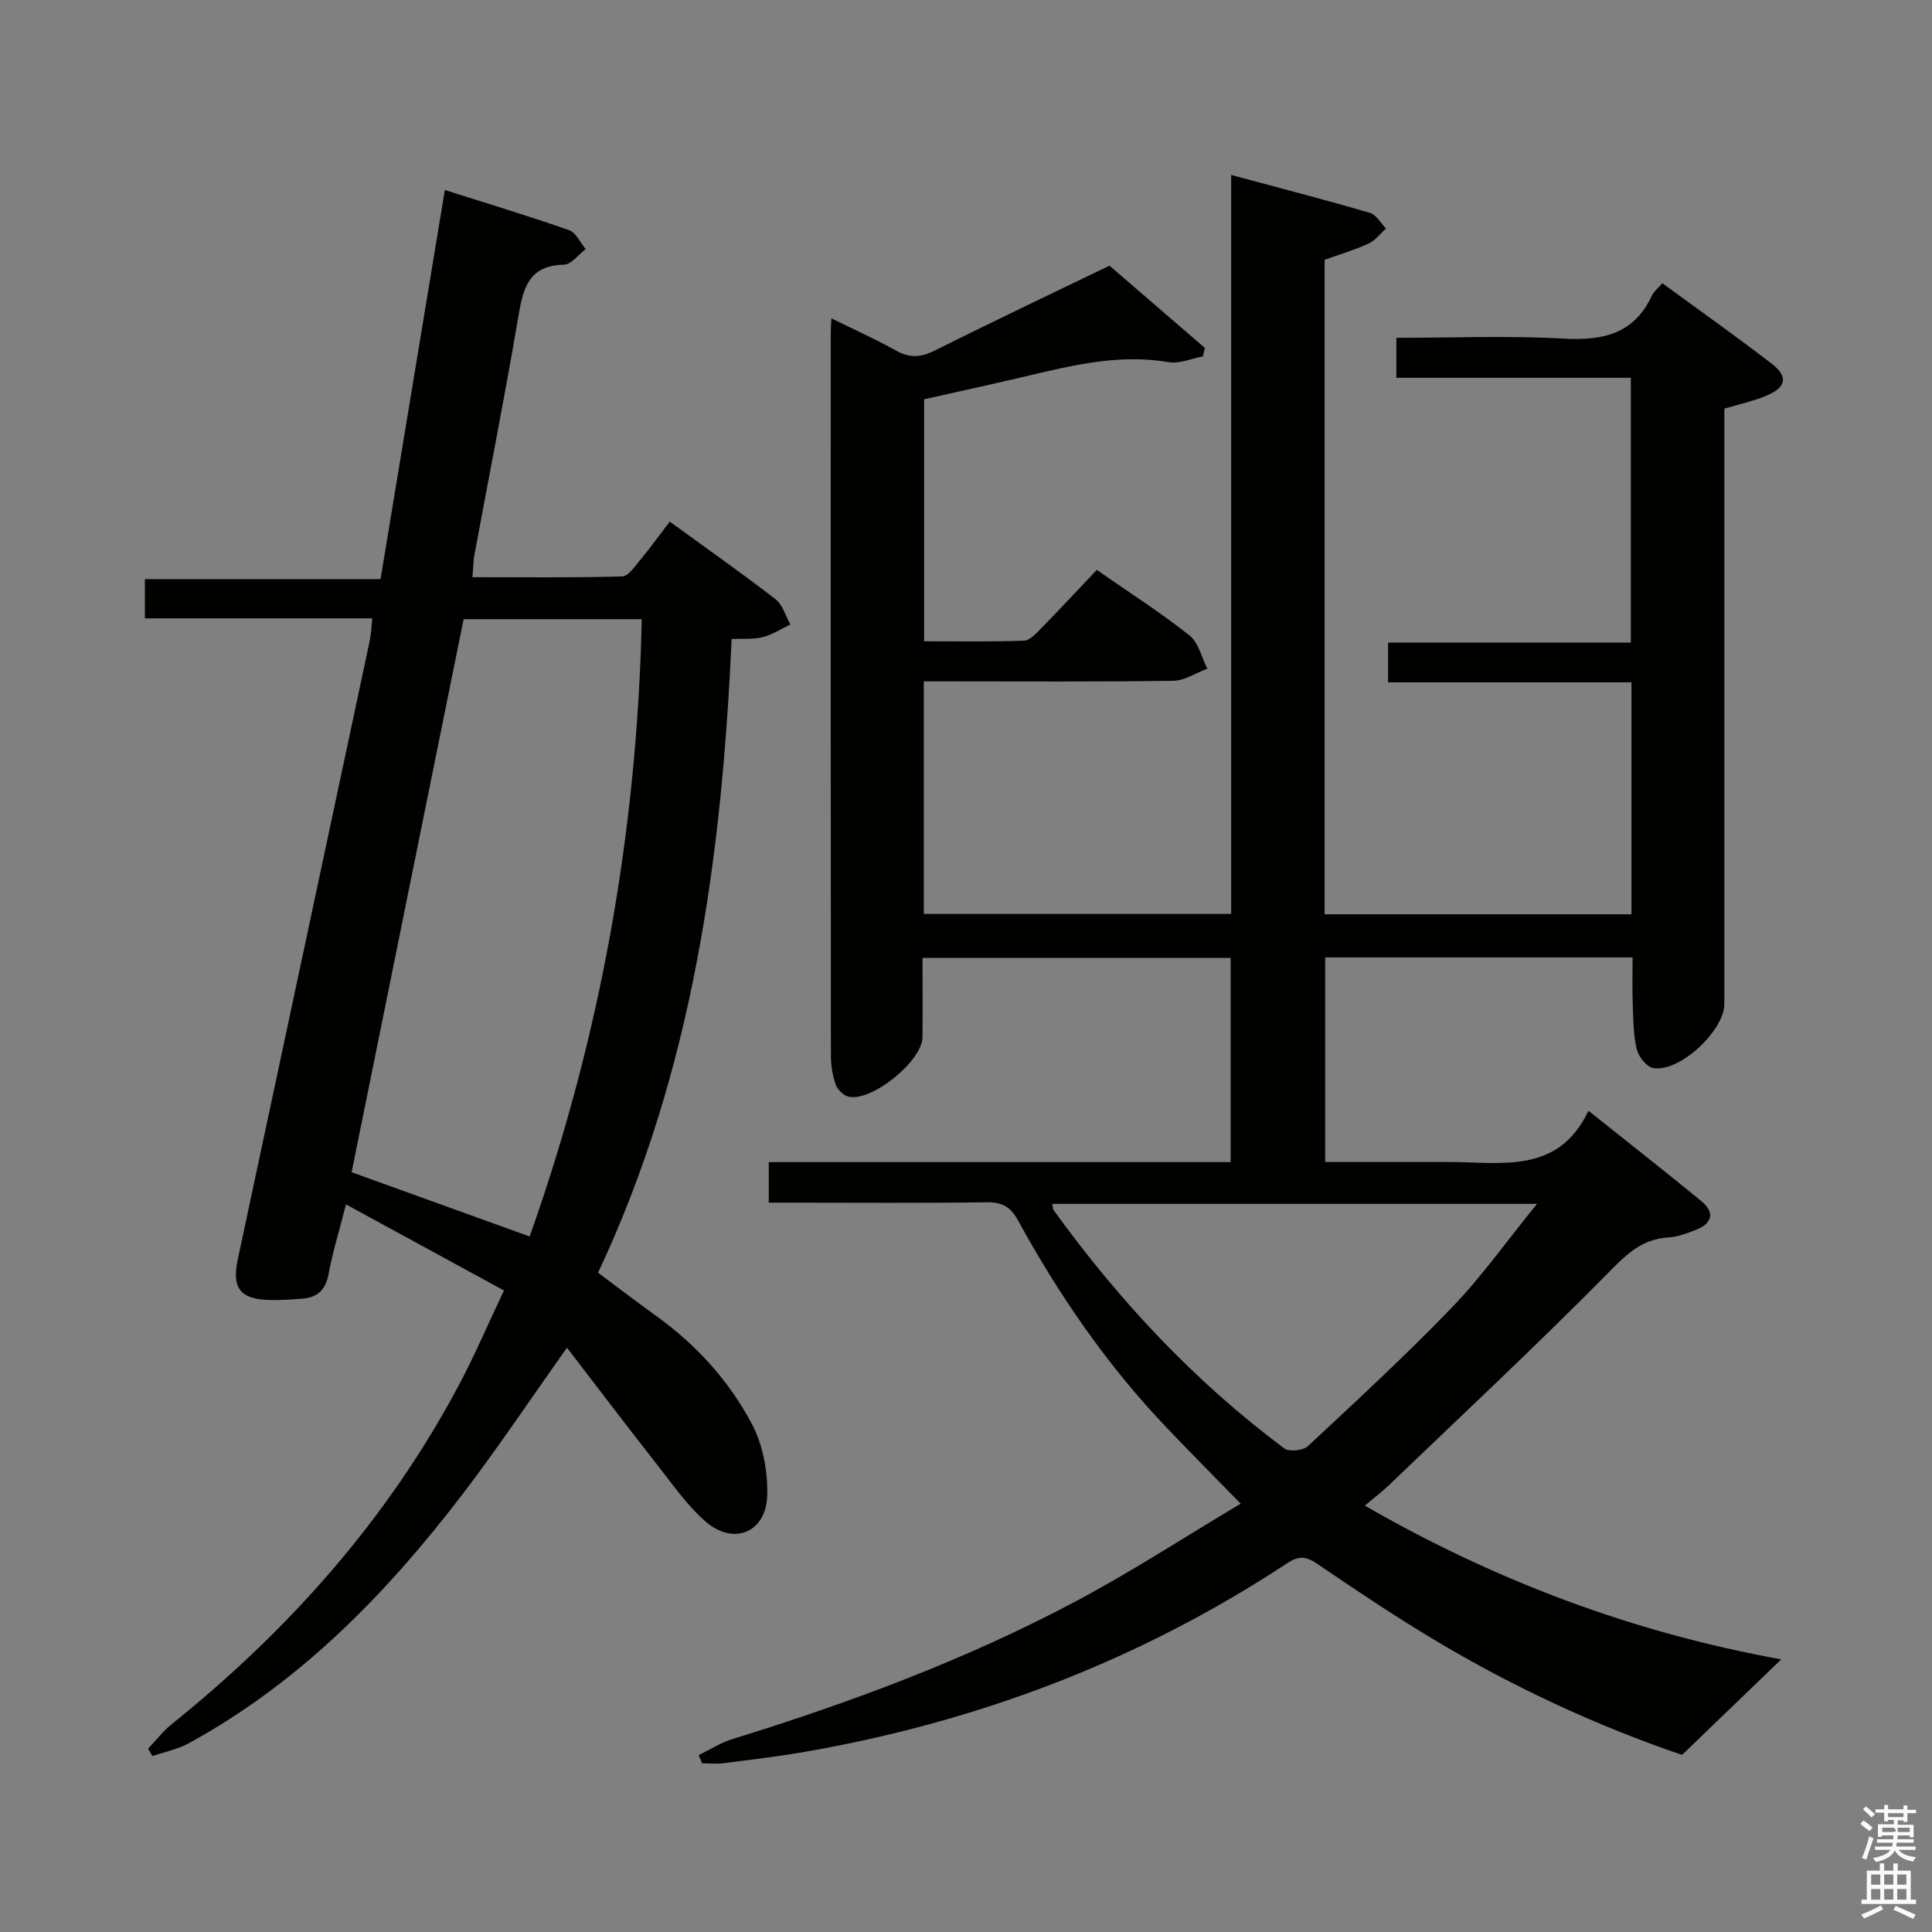<svg enable-background="new 0 0 400 400" viewBox="0 0 400 400" xmlns="http://www.w3.org/2000/svg"><rect x="0" y="0" width="400" height="400" fill="#808080" stroke="none"/><path d="m385.2 377.6.6-.7c.6.4 1.3.9 1.9 1.5l-.6.7c-.8-.5-1.4-1-1.9-1.5zm.3 7.1c.6-1.4 1.1-2.9 1.5-4.5.3.1.6.3.9.4-.5 1.4-1 2.9-1.5 4.4zm.2-10.1.6-.6c.7.5 1.3 1.1 1.9 1.6l-.7.7c-.6-.6-1.2-1.2-1.8-1.7zm8.4-.8h.8v.9h1.8v.7h-1.8v1.8h-.8v-.3h-1.2v.9h3.3v2.6h-.8v-.4h-2.5c0 .3 0 .6-.1.8h3.4v.7h-3.5c0 .3-.1.6-.1.8h4v.7h-3.5c.7.9 1.9 1.3 3.6 1.5-.2.2-.4.5-.6.9-1.9-.3-3.2-1.1-3.8-2.3-.5 1.1-1.8 2-3.9 2.4-.2-.3-.4-.5-.6-.8 1.9-.4 3.1-.9 3.6-1.7h-3.2v-.7h3.5c.1-.2.1-.5.2-.8h-3.3v-.7h3.4c0-.2 0-.5 0-.8h-2.4v.3h-.8v-2.6h3.3v-.9h-1.2v.3h-.8v-1.8h-1.8v-.7h1.8v-.9h.8v.9h3.2zm-4.4 5.5h2.4c1-.3 0-.6 0-.9h-2.4zm1.2-3.1h3.2v-.8h-3.2zm4.4 2.2h-2.4v.9h2.5v-.9z" fill="#fafafb"/><path d="m389.2 385.8h.9v1.5h1.9v-1.5h.9v1.5h2.7v6h1.1v.9h-11.3v-.9h1.1v-6h2.7zm.2 8.7.5.8c-1.2.6-2.5 1.3-4 1.9-.2-.3-.3-.6-.6-.8 1.6-.6 3-1.3 4.1-1.9zm-2-4.3h1.9v-2.1h-1.9zm0 3.1h1.9v-2.2h-1.9zm2.7-3.1h1.9v-2.1h-1.9zm0 3.1h1.9v-2.2h-1.9zm2.4 1.3c1.4.6 2.7 1.2 4.1 1.8l-.5.9c-1.5-.7-2.8-1.4-4.1-1.9zm2.2-6.5h-1.9v2.1h1.9zm-1.9 5.2h1.9v-2.2h-1.9z" fill="#fafafb"/><g fill="#010100"><path d="m144.65 363.38c2.33-1.13 4.57-2.58 7.01-3.33 24.32-7.52 48.13-16.37 70.65-28.29 11.72-6.2 22.86-13.47 34.56-20.44-5.65-5.79-10.53-10.71-15.31-15.72-12.26-12.84-22.25-27.35-30.76-42.87-1.59-2.9-3.34-3.86-6.59-3.81-13.33.19-26.66.08-39.99.08-1.62 0-3.25 0-5.05 0 0-2.95 0-5.36 0-8.4h95.62c0-14.39 0-28.16 0-42.27-21.14 0-42.19 0-63.79 0 0 5.53.04 10.98-.01 16.43-.05 4.93-10.61 13.48-15.35 12.28-1.05-.26-2.25-1.47-2.62-2.51-.65-1.84-.98-3.88-.99-5.84-.05-49.99-.04-99.98-.03-149.98 0-.66.06-1.33.13-2.8 4.68 2.31 9.13 4.3 13.38 6.67 2.77 1.55 5.06 1.46 7.9.05 12.63-6.29 25.37-12.35 36.3-17.63 6.97 6.02 13.36 11.53 19.75 17.04-.14.59-.28 1.18-.42 1.76-2.38.43-4.89 1.57-7.13 1.18-10.48-1.8-20.41.79-30.42 3.14-6.61 1.55-13.24 2.99-20.16 4.55v50.1c6.82 0 13.75.12 20.67-.12 1.21-.04 2.51-1.49 3.52-2.52 3.84-3.92 7.58-7.94 11.56-12.14 6.78 4.72 13.21 8.83 19.16 13.54 1.89 1.49 2.52 4.56 3.73 6.91-2.36.88-4.71 2.48-7.08 2.51-15.33.23-30.66.12-45.99.12-1.8 0-3.59 0-5.64 0v48.15h63.64c0-50.74 0-101.32 0-153 10.04 2.7 19.42 5.13 28.73 7.85 1.31.38 2.23 2.13 3.33 3.24-1.2 1.07-2.23 2.49-3.63 3.13-2.84 1.31-5.87 2.19-9.08 3.35v135.5h63.53c0-16.08 0-31.85 0-48.02-16.8 0-33.4 0-50.39 0 0-2.79 0-5.19 0-8.22h50.26c0-18.5 0-36.38 0-54.83-16.16 0-32.23 0-48.55 0 0-2.96 0-5.36 0-8.28 11.68 0 23.16-.48 34.58.16 8.17.46 14.63-.92 18.34-8.92.39-.85 1.24-1.49 2.15-2.54 7.64 5.59 15.21 10.95 22.56 16.59 3.62 2.78 3.14 5.02-1.25 6.8-2.58 1.05-5.35 1.64-8.47 2.57v5.75 117.48c0 5.58-9.31 14.26-14.73 13.3-1.37-.24-3.05-2.38-3.42-3.93-.72-3.03-.7-6.24-.82-9.39-.12-3.12-.03-6.24-.03-9.58-21.43 0-42.36 0-63.65 0v42.35h17.37c2.67 0 5.33.01 8 0 10.95-.05 22.84 2.72 29.14-10.61 8.32 6.64 15.92 12.58 23.36 18.7 2.86 2.35 2.31 4.61-1.1 5.95-1.84.72-3.79 1.47-5.73 1.58-5.79.34-9.08 3.93-12.94 7.84-14.61 14.77-29.8 28.97-44.8 43.36-1.43 1.37-3.02 2.58-5.09 4.32 27.23 15.7 55.88 26.36 86.22 31.83-6.7 6.45-13.25 12.77-20.53 19.78-17.17-5.82-34.91-13.95-51.72-24.07-8.12-4.88-16-10.16-23.83-15.49-2.26-1.54-3.78-1.72-6.15-.16-30.54 20.14-64.01 32.86-99.98 39.1-5.56.96-11.18 1.63-16.78 2.34-1.46.19-2.96.03-4.44.03-.25-.56-.48-1.13-.71-1.7zm73.2-114.13c.15.7.13 1.08.3 1.31 13.54 18.74 29.18 35.47 47.75 49.32 1.01.75 3.91.44 4.89-.48 10.1-9.41 20.26-18.78 29.83-28.72 6.16-6.4 11.34-13.73 17.6-21.43-34.24 0-67.16 0-100.37 0z"/><path d="m104.34 267.18c-10.92-5.95-21.35-11.64-32.7-17.82-1.43 5.58-2.79 9.92-3.6 14.37-.6 3.31-2.3 4.91-5.47 5.15-2.32.17-4.66.35-6.98.26-5.93-.21-7.62-2.52-6.36-8.4 9.11-42.67 18.23-85.35 27.31-128.03.3-1.41.34-2.87.54-4.69-15.77 0-31.22 0-47.08 0 0-2.72 0-5.11 0-8.12h48.79c4.44-26.87 8.8-53.28 13.31-80.56 8.9 2.83 17.39 5.39 25.75 8.32 1.42.5 2.28 2.57 3.41 3.91-1.5 1.13-2.97 3.2-4.5 3.23-7.24.16-8.44 4.77-9.42 10.61-2.79 16.52-6.06 32.96-9.11 49.43-.24 1.28-.24 2.6-.42 4.66 10.54 0 20.79.13 31.02-.16 1.32-.04 2.7-2.19 3.83-3.55 2.01-2.41 3.85-4.97 6.01-7.79 7.45 5.42 14.79 10.58 21.88 16.05 1.49 1.15 2.09 3.46 3.1 5.24-1.9.9-3.73 2.1-5.73 2.62-1.88.49-3.95.28-6.45.39-2.02 45.26-8.06 89.61-27.65 131.2 4.23 3.15 8.17 6.16 12.2 9.07 8.25 5.94 14.97 13.41 19.66 22.27 2.28 4.3 3.29 9.8 3.17 14.71-.2 7.75-6.96 10.53-12.79 5.45-3.7-3.22-6.6-7.4-9.67-11.31-6.33-8.07-12.53-16.24-19-24.66-7.75 10.91-14.47 20.99-21.82 30.59-15.71 20.5-33.55 38.77-56.5 51.31-2.3 1.26-5 1.78-7.51 2.64-.3-.51-.61-1.02-.91-1.52 1.65-1.72 3.13-3.66 4.97-5.14 24.27-19.51 44.58-42.38 59.29-69.96 3.27-6.11 5.99-12.51 9.43-19.77zm-31.54-24.48c12.72 4.59 24.65 8.89 36.86 13.3 14.71-41.43 22.24-83.92 23.21-127.81-12.62 0-24.57 0-36.88 0-7.75 38.27-15.48 76.44-23.19 114.51z"/></g></svg>